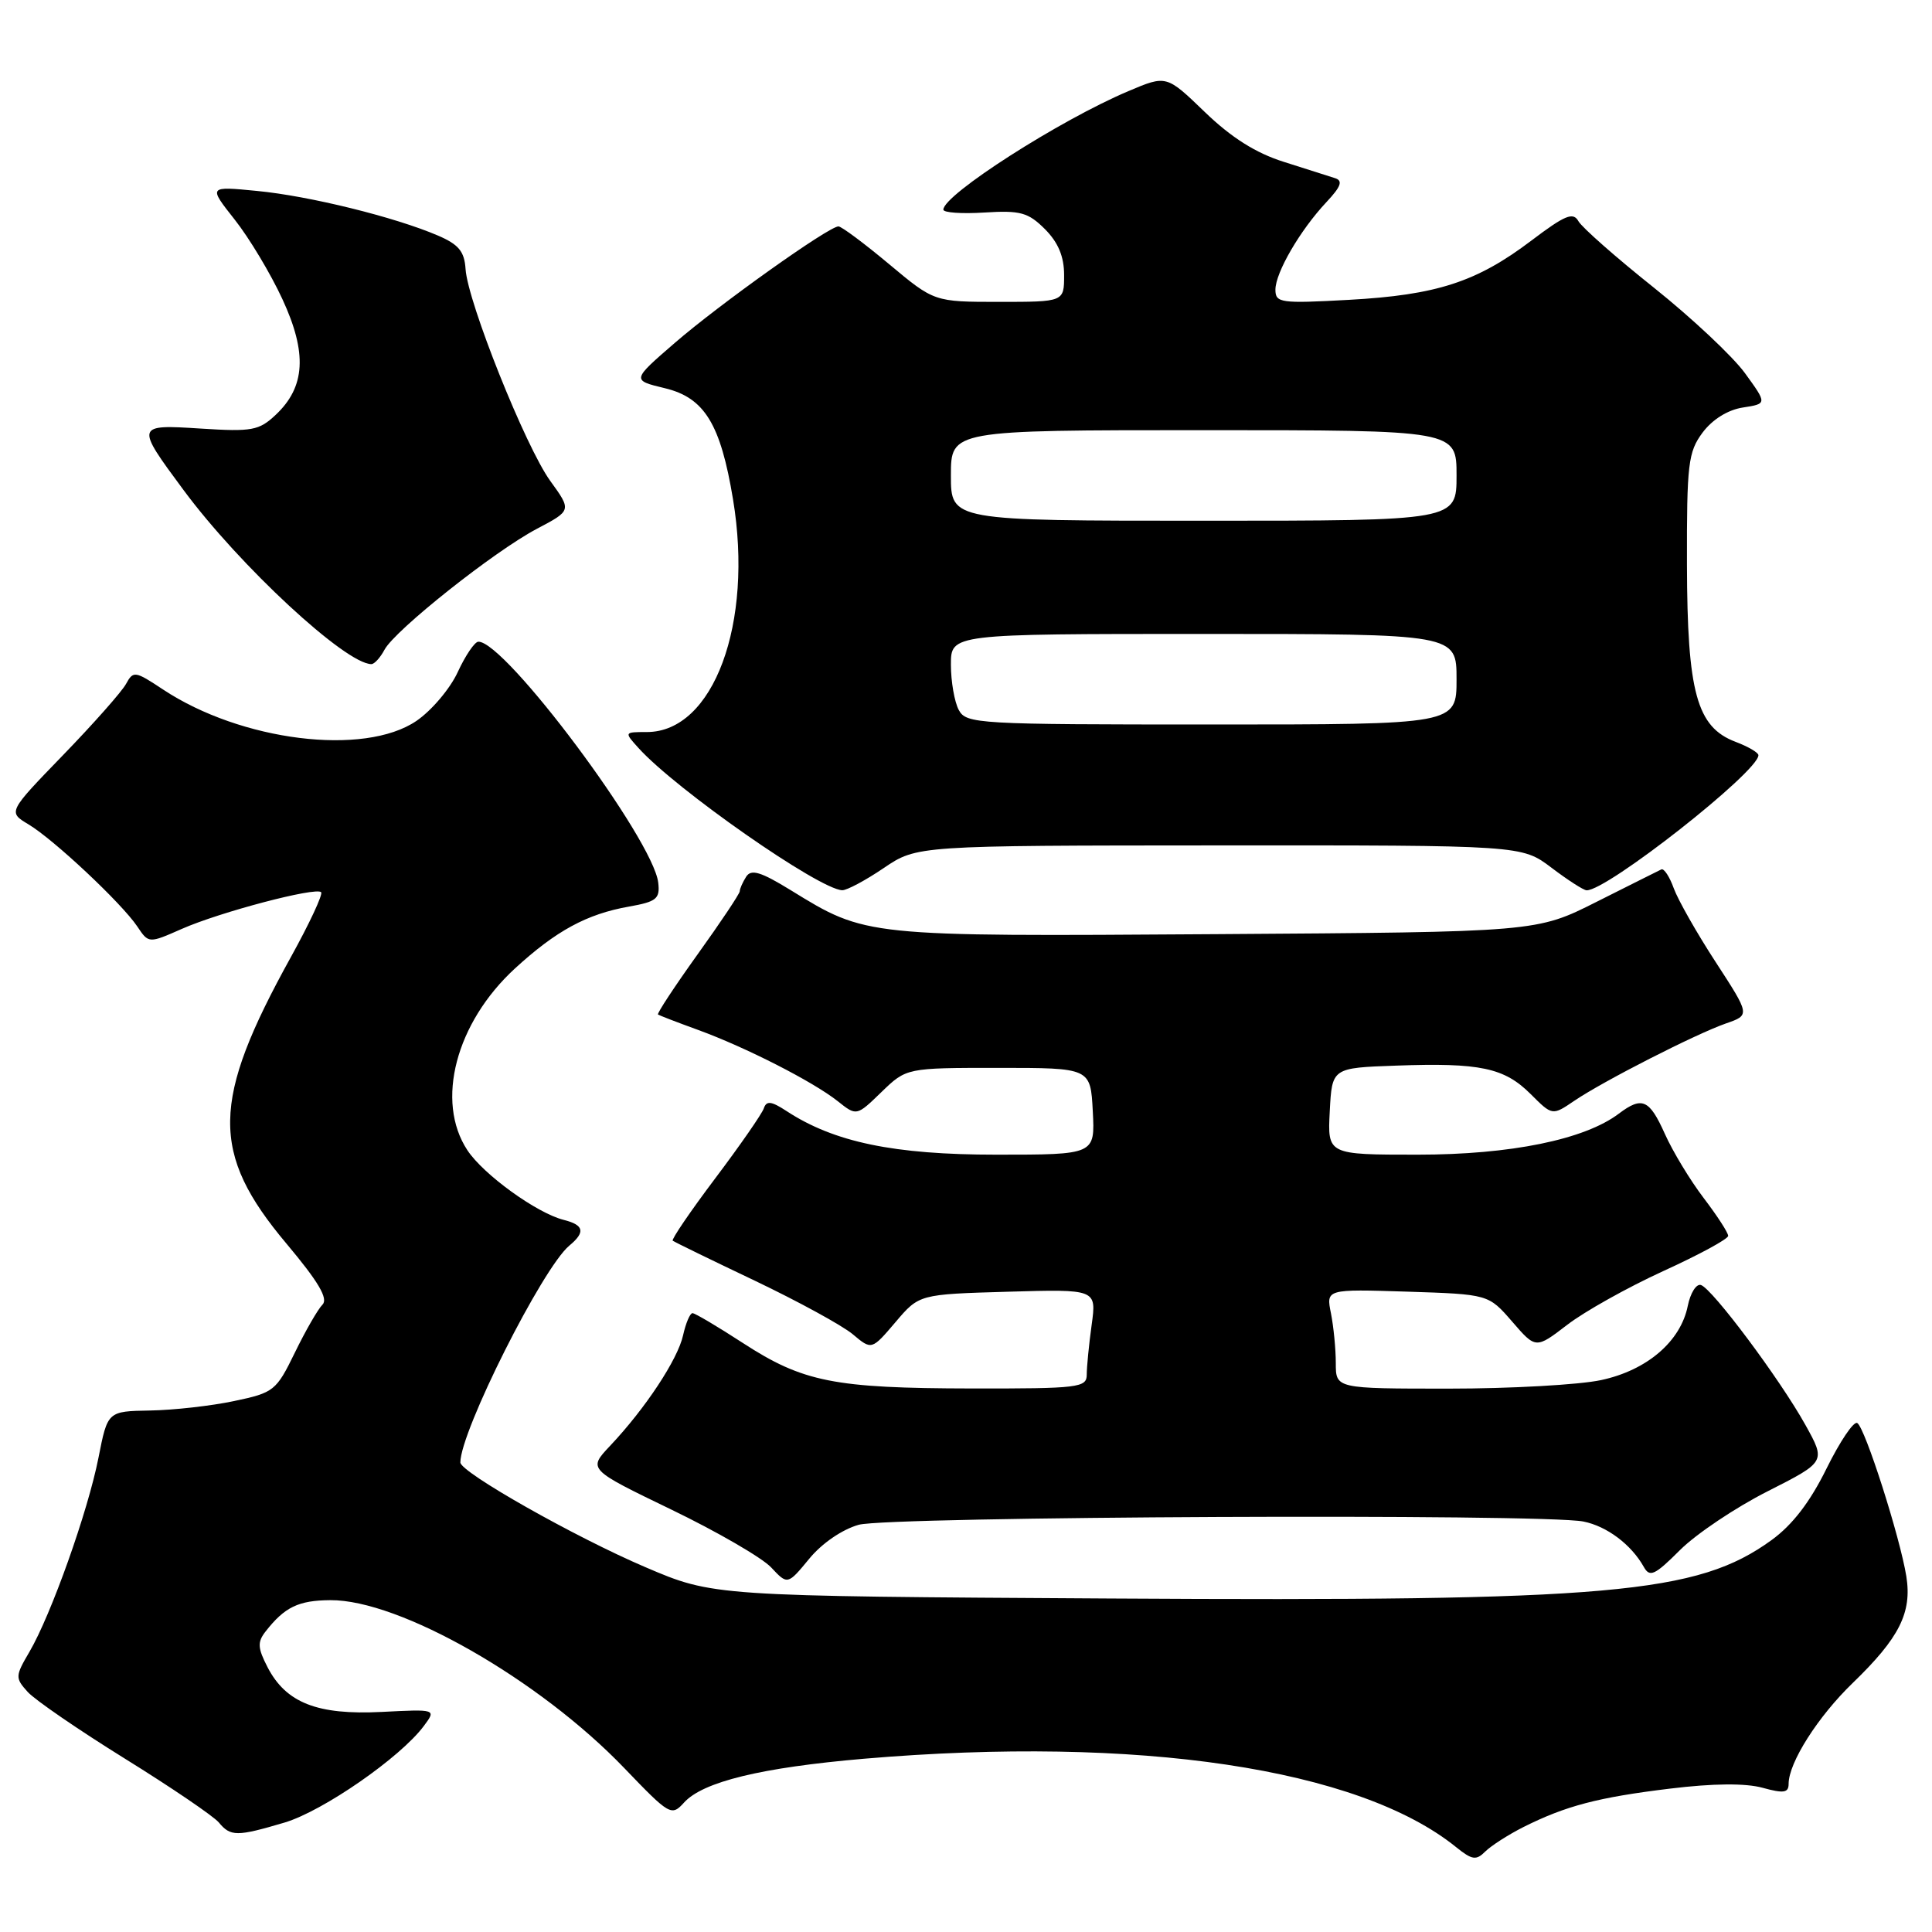 <?xml version="1.0" encoding="UTF-8" standalone="no"?>
<!DOCTYPE svg PUBLIC "-//W3C//DTD SVG 1.1//EN" "http://www.w3.org/Graphics/SVG/1.1/DTD/svg11.dtd" >
<svg xmlns="http://www.w3.org/2000/svg" xmlns:xlink="http://www.w3.org/1999/xlink" version="1.1" viewBox="0 0 256 256">
 <g >
 <path fill="currentColor"
d=" M 201.85 242.10 C 207.48 239.28 211.74 238.16 221.30 237.00 C 227.02 236.30 231.30 236.27 233.55 236.89 C 236.34 237.66 237.00 237.56 237.00 236.38 C 237.00 233.56 240.88 227.46 245.50 223.00 C 251.68 217.03 253.36 213.68 252.60 208.88 C 251.76 203.67 247.14 189.20 246.10 188.56 C 245.63 188.27 243.81 190.98 242.03 194.58 C 239.84 199.03 237.51 202.06 234.74 204.07 C 224.90 211.20 213.47 212.21 147.00 211.81 C 94.50 211.50 94.50 211.50 85.50 207.65 C 76.18 203.67 61.00 195.08 61.00 193.78 C 61.00 189.66 71.89 168.00 75.44 165.05 C 77.60 163.26 77.39 162.32 74.69 161.64 C 71.12 160.74 64.06 155.64 61.93 152.41 C 57.67 145.94 60.39 135.54 68.23 128.33 C 73.69 123.32 77.75 121.12 83.33 120.13 C 86.99 119.48 87.47 119.10 87.22 116.96 C 86.56 111.23 66.92 84.92 63.38 85.03 C 62.90 85.04 61.67 86.85 60.65 89.06 C 59.64 91.26 57.17 94.17 55.17 95.53 C 48.25 100.23 31.95 98.21 21.60 91.36 C 17.89 88.90 17.66 88.86 16.69 90.64 C 16.13 91.66 12.38 95.90 8.36 100.05 C 1.05 107.60 1.05 107.60 3.77 109.23 C 7.12 111.23 16.12 119.68 18.19 122.76 C 19.70 125.02 19.70 125.02 24.10 123.08 C 29.16 120.85 41.84 117.51 42.55 118.22 C 42.82 118.48 41.01 122.36 38.53 126.84 C 27.97 145.93 27.86 152.77 37.96 164.79 C 42.20 169.84 43.52 172.08 42.73 172.87 C 42.13 173.47 40.48 176.33 39.07 179.23 C 36.60 184.30 36.29 184.54 31.00 185.65 C 27.98 186.29 22.97 186.85 19.88 186.90 C 14.26 187.00 14.26 187.00 13.05 193.15 C 11.65 200.27 6.77 213.98 3.90 218.88 C 2.01 222.10 2.00 222.34 3.67 224.19 C 4.64 225.26 10.44 229.24 16.58 233.05 C 22.71 236.85 28.29 240.65 28.99 241.48 C 30.55 243.37 31.39 243.37 37.70 241.50 C 42.80 239.98 53.06 232.87 56.16 228.70 C 57.82 226.47 57.82 226.47 50.56 226.84 C 42.05 227.27 37.90 225.64 35.45 220.91 C 34.14 218.37 34.09 217.58 35.19 216.18 C 37.72 212.94 39.54 212.06 43.77 212.03 C 52.93 211.96 71.45 222.54 82.71 234.27 C 88.73 240.54 88.97 240.69 90.64 238.85 C 93.13 236.09 100.88 234.21 114.50 233.04 C 150.82 229.95 180.05 234.31 192.96 244.77 C 195.06 246.46 195.60 246.54 196.80 245.34 C 197.58 244.57 199.85 243.11 201.85 242.10 Z  M 113.79 202.04 C 117.79 200.93 204.46 200.54 209.81 201.61 C 212.92 202.23 216.15 204.66 217.81 207.62 C 218.60 209.04 219.26 208.74 222.62 205.38 C 224.76 203.25 229.99 199.74 234.23 197.60 C 241.94 193.69 241.94 193.69 239.22 188.80 C 235.85 182.74 226.89 170.75 225.38 170.27 C 224.77 170.08 223.99 171.32 223.64 173.03 C 222.70 177.74 218.24 181.57 212.15 182.87 C 209.27 183.49 200.17 184.00 191.95 184.00 C 177.00 184.00 177.00 184.00 177.00 180.62 C 177.00 178.77 176.71 175.80 176.36 174.03 C 175.71 170.81 175.71 170.81 186.47 171.15 C 197.23 171.50 197.23 171.50 200.37 175.12 C 203.50 178.74 203.50 178.74 207.66 175.55 C 209.94 173.79 215.68 170.58 220.40 168.42 C 225.12 166.27 228.99 164.17 228.99 163.76 C 229.00 163.35 227.54 161.10 225.75 158.75 C 223.96 156.40 221.64 152.57 220.60 150.24 C 218.55 145.67 217.59 145.24 214.51 147.56 C 209.97 151.00 200.16 153.00 187.84 153.00 C 175.90 153.00 175.90 153.00 176.20 147.25 C 176.50 141.50 176.50 141.50 185.00 141.20 C 196.12 140.80 199.32 141.48 202.81 144.96 C 205.69 147.84 205.69 147.84 208.59 145.87 C 212.45 143.25 224.69 137.01 228.70 135.61 C 231.90 134.50 231.90 134.50 227.35 127.50 C 224.84 123.65 222.34 119.24 221.78 117.70 C 221.23 116.17 220.49 115.04 220.14 115.20 C 219.79 115.37 215.92 117.30 211.55 119.50 C 203.61 123.50 203.61 123.50 161.12 123.78 C 114.48 124.09 114.80 124.12 104.77 117.95 C 100.80 115.51 99.53 115.13 98.87 116.17 C 98.41 116.90 98.02 117.77 98.02 118.10 C 98.01 118.43 95.50 122.19 92.44 126.45 C 89.38 130.72 87.02 134.31 87.19 134.43 C 87.36 134.55 89.75 135.47 92.50 136.47 C 98.83 138.78 107.75 143.33 111.00 145.91 C 113.50 147.90 113.50 147.90 116.80 144.70 C 120.11 141.50 120.11 141.50 132.30 141.50 C 144.50 141.50 144.50 141.50 144.80 147.25 C 145.10 153.00 145.10 153.00 132.02 153.00 C 118.45 153.00 110.52 151.35 104.22 147.22 C 102.20 145.90 101.56 145.82 101.21 146.86 C 100.97 147.58 98.07 151.76 94.77 156.14 C 91.47 160.52 88.94 164.24 89.14 164.40 C 89.34 164.56 94.22 166.94 100.00 169.69 C 105.78 172.45 111.62 175.64 113.00 176.80 C 115.50 178.90 115.50 178.90 118.65 175.20 C 121.79 171.50 121.79 171.50 133.54 171.16 C 145.30 170.82 145.30 170.82 144.65 175.55 C 144.29 178.15 144.00 181.12 144.00 182.14 C 144.00 183.87 142.96 184.00 128.75 183.98 C 110.53 183.95 106.40 183.13 98.43 177.95 C 95.09 175.78 92.09 174.00 91.76 174.00 C 91.43 174.00 90.87 175.32 90.51 176.94 C 89.81 180.12 85.51 186.64 80.83 191.59 C 77.91 194.69 77.91 194.69 88.94 200.02 C 95.01 202.95 100.96 206.40 102.17 207.68 C 104.36 210.02 104.36 210.02 107.23 206.54 C 108.91 204.49 111.61 202.65 113.79 202.04 Z  M 117.10 115.02 C 121.50 112.04 121.50 112.04 161.57 112.02 C 201.64 112.00 201.64 112.00 205.57 114.97 C 207.73 116.61 209.83 117.96 210.23 117.97 C 212.89 118.07 233.00 102.26 233.00 100.07 C 233.00 99.72 231.64 98.93 229.98 98.30 C 224.82 96.35 223.57 91.77 223.53 74.82 C 223.50 61.45 223.69 59.90 225.60 57.32 C 226.90 55.58 228.94 54.31 230.93 54.00 C 234.16 53.50 234.16 53.50 231.22 49.45 C 229.60 47.22 224.16 42.12 219.14 38.11 C 214.11 34.10 209.62 30.14 209.15 29.31 C 208.45 28.06 207.38 28.50 202.90 31.89 C 195.66 37.37 190.36 39.09 178.75 39.73 C 169.68 40.23 169.00 40.14 169.00 38.38 C 169.01 36.10 172.28 30.49 175.76 26.78 C 177.69 24.72 177.97 23.95 176.91 23.61 C 176.13 23.36 173.08 22.39 170.12 21.45 C 166.40 20.28 163.17 18.24 159.65 14.85 C 154.56 9.94 154.56 9.94 149.53 12.07 C 140.44 15.91 125.00 25.80 125.00 27.78 C 125.00 28.18 127.45 28.35 130.45 28.16 C 135.21 27.86 136.24 28.15 138.46 30.36 C 140.22 32.13 141.00 33.99 141.00 36.45 C 141.00 40.00 141.00 40.00 132.40 40.00 C 123.79 40.00 123.79 40.00 117.81 35.00 C 114.52 32.25 111.50 30.00 111.10 30.00 C 109.82 30.00 95.33 40.31 89.41 45.44 C 83.70 50.38 83.70 50.38 88.10 51.44 C 93.35 52.70 95.48 56.18 97.13 66.17 C 99.86 82.63 94.54 97.00 85.71 97.00 C 82.70 97.00 82.70 97.01 84.60 99.11 C 89.56 104.61 108.54 117.86 111.60 117.96 C 112.20 117.98 114.68 116.66 117.10 115.02 Z  M 50.95 86.09 C 52.35 83.48 65.50 73.04 71.14 70.07 C 75.75 67.64 75.75 67.64 72.91 63.72 C 69.64 59.20 61.98 40.05 61.69 35.66 C 61.54 33.31 60.78 32.39 58.00 31.20 C 52.30 28.76 40.97 25.96 34.05 25.30 C 27.60 24.67 27.60 24.67 31.09 29.09 C 33.01 31.51 35.86 36.26 37.42 39.64 C 40.73 46.78 40.47 51.27 36.53 54.97 C 34.32 57.05 33.38 57.22 26.63 56.79 C 17.95 56.23 17.93 56.31 24.31 64.92 C 31.76 74.99 45.79 87.98 49.21 88.00 C 49.61 88.00 50.39 87.14 50.95 86.09 Z  M 127.04 94.07 C 126.47 93.00 126.00 90.30 126.00 88.07 C 126.00 84.00 126.00 84.00 159.50 84.00 C 193.00 84.00 193.00 84.00 193.00 90.00 C 193.00 96.00 193.00 96.00 160.54 96.00 C 129.46 96.00 128.03 95.92 127.04 94.07 Z  M 126.00 63.00 C 126.00 57.00 126.00 57.00 159.50 57.00 C 193.00 57.00 193.00 57.00 193.00 63.00 C 193.00 69.00 193.00 69.00 159.50 69.00 C 126.00 69.00 126.00 69.00 126.00 63.00 Z "/>
</g>
</svg>